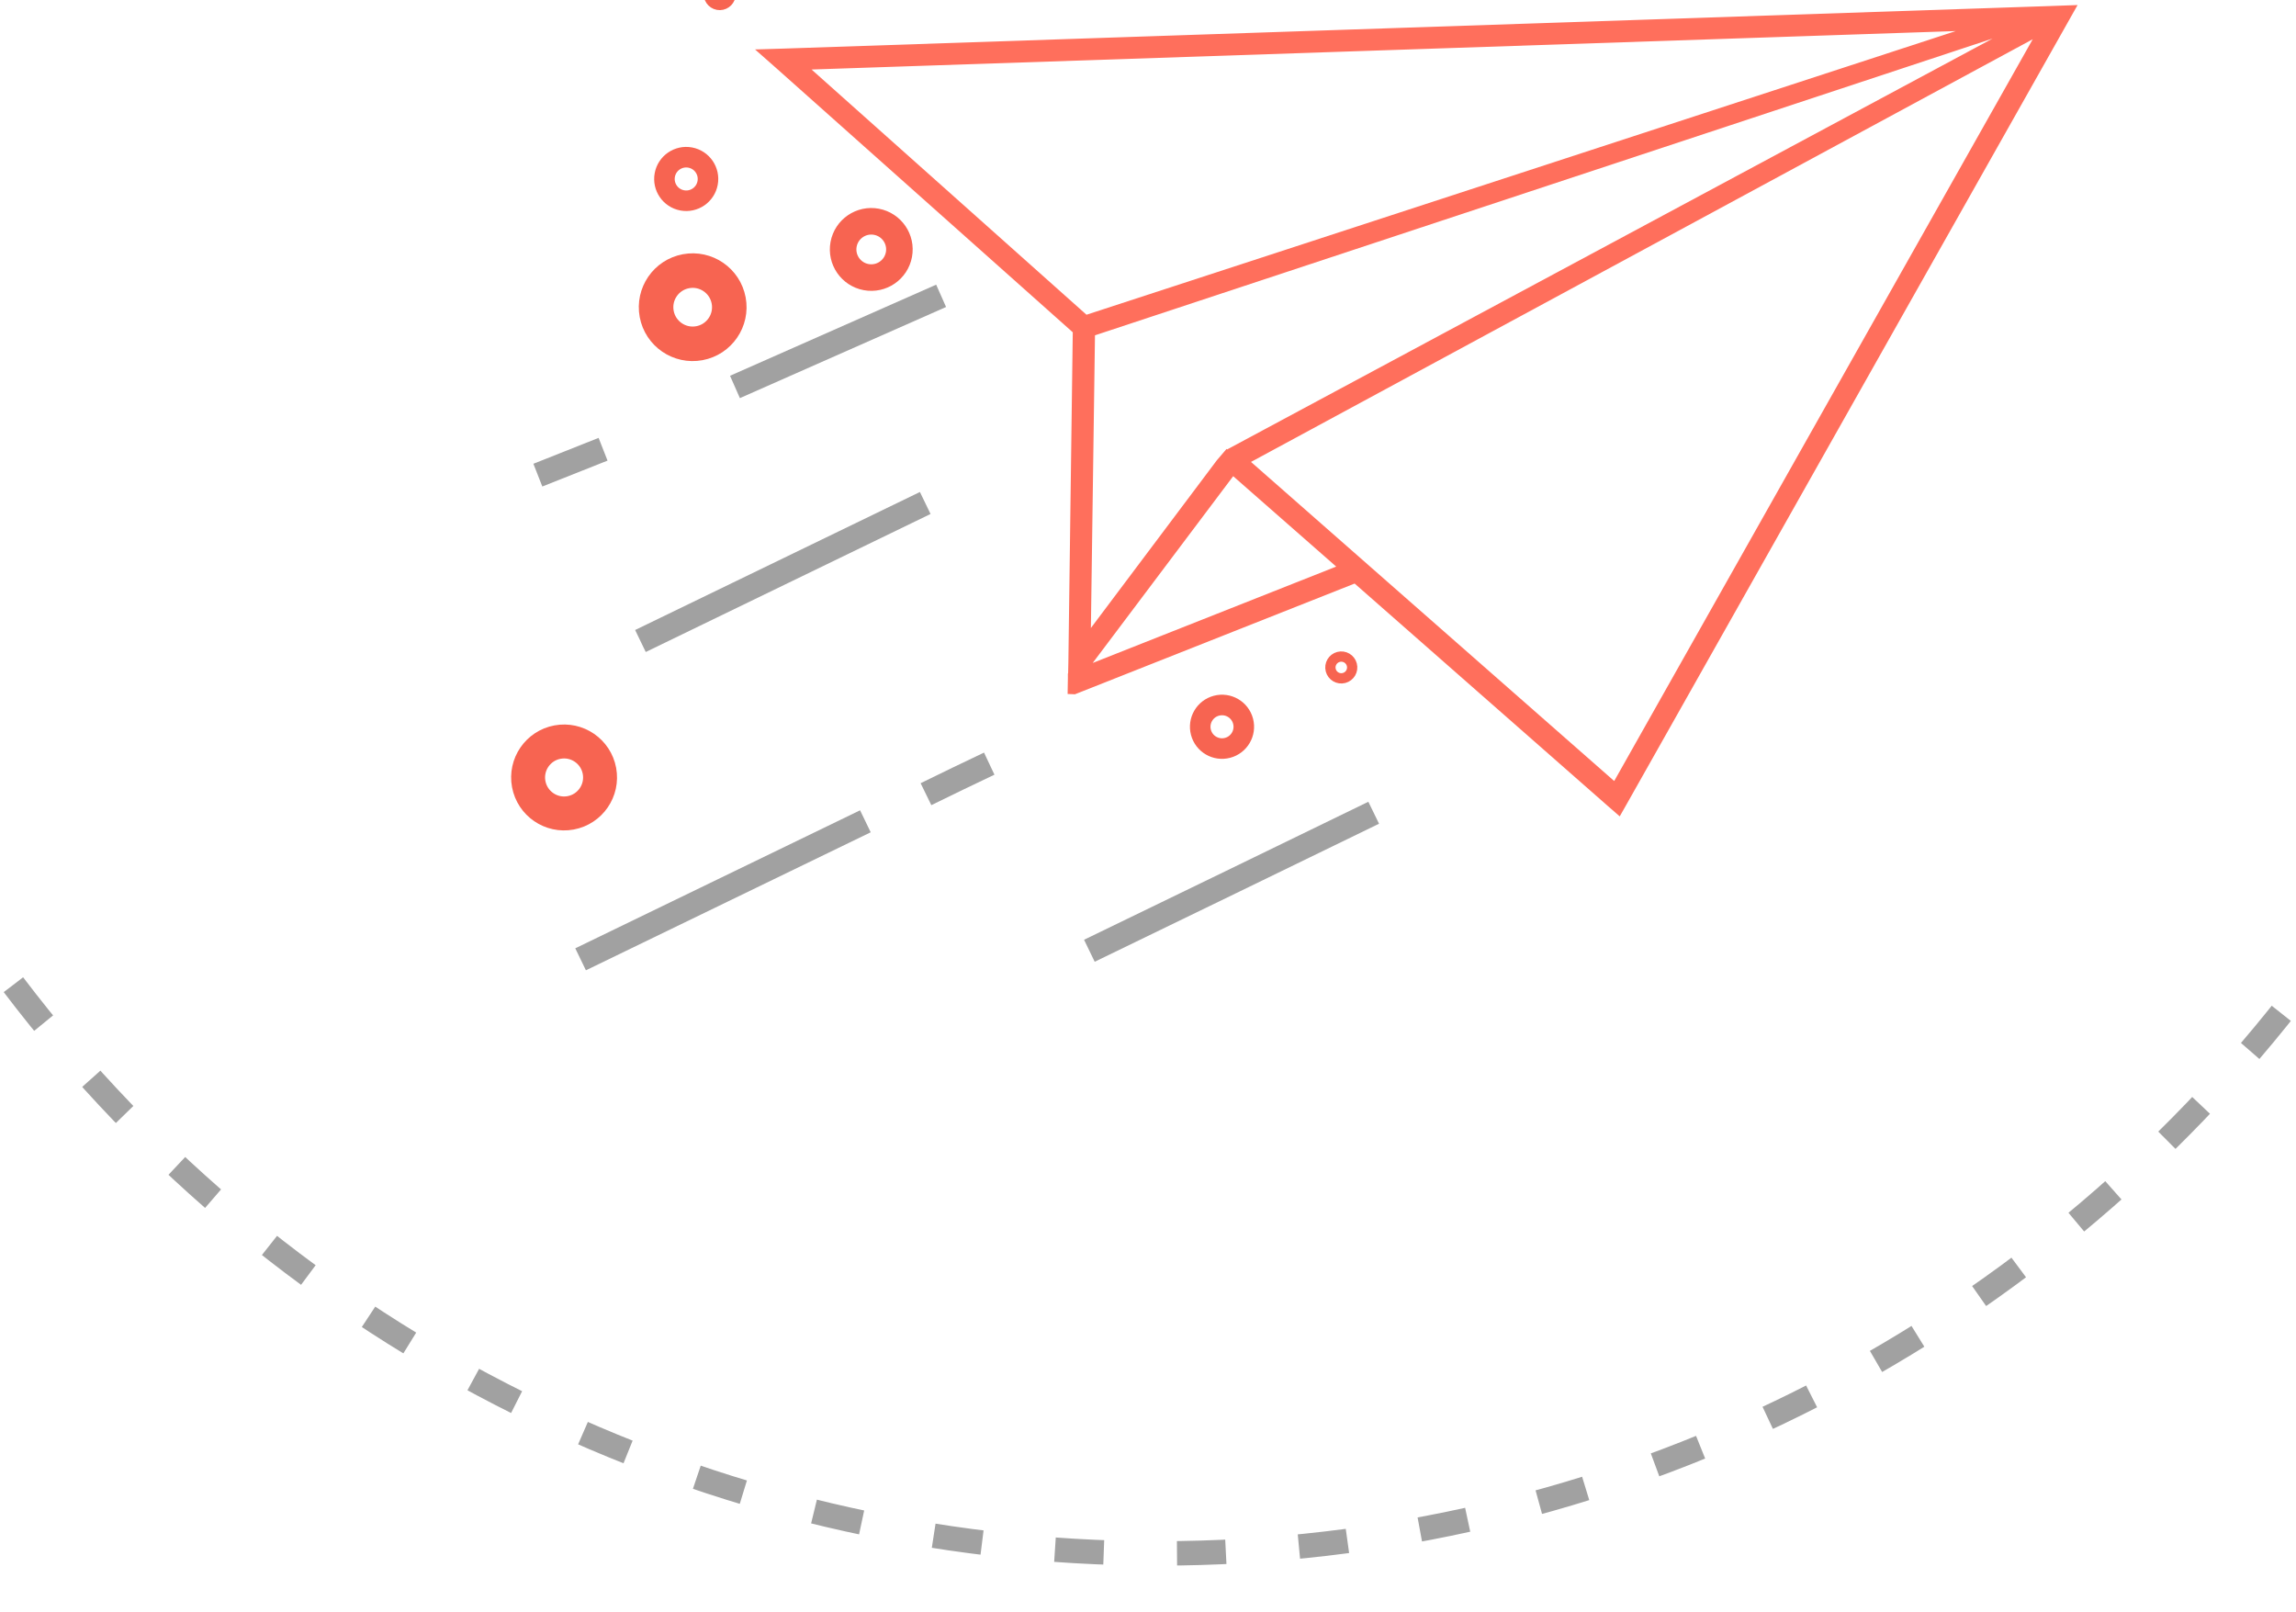 <?xml version="1.0" encoding="UTF-8"?>
<!DOCTYPE svg PUBLIC "-//W3C//DTD SVG 1.1//EN" "http://www.w3.org/Graphics/SVG/1.1/DTD/svg11.dtd">
<!-- Creator: CorelDRAW X6 -->
<svg xmlns="http://www.w3.org/2000/svg" xml:space="preserve" width="94mm" height="66mm" version="1.1" style="shape-rendering:geometricPrecision; text-rendering:geometricPrecision; image-rendering:optimizeQuality; fill-rule:evenodd; clip-rule:evenodd"
viewBox="0 0 9400 6600"
 xmlns:xlink="http://www.w3.org/1999/xlink">
 <defs>
  <style type="text/css">
   <![CDATA[
    .str5 {stroke:black;stroke-width:10}
    .str1 {stroke:#FF6F5C;stroke-width:10}
    .str6 {stroke:#A1A1A1;stroke-width:50}
    .str2 {stroke:#F76451;stroke-width:50}
    .str3 {stroke:#FF6F5C;stroke-width:50}
    .str0 {stroke:#A1A1A1;stroke-width:75}
    .str4 {stroke:#A1A1A1;stroke-width:100}
    .str7 {stroke:#A1A1A1;stroke-width:100;stroke-dasharray:200 300}
    .fil1 {fill:none}
    .fil0 {fill:none;fill-rule:nonzero}
    .fil3 {fill:#F76451}
    .fil5 {fill:#FF6F5C}
    .fil2 {fill:#F76451;fill-rule:nonzero}
    .fil4 {fill:#FF6F5C;fill-rule:nonzero}
   ]]>
  </style>
 </defs>
 <g id="Слой_x0020_1">
  <g id="_1109919184">
   <path class="fil0 str0" d="M-15555 8800l553 -719 269 207 16 -1133 -1090 306 269 207 -553 719 537 413zm277 -360m411 -256m142 -463m-537 -413m-411 256m-142 463m-8 566"/>
   <g>
    <line class="fil1 str0" x1="-14753" y1="6753" x2="-14764" y2= "6511" />
    <line class="fil1 str0" x1="-14561" y1="6790" x2="-14467" y2= "6567" />
    <line class="fil1 str0" x1="-14399" y1="6895" x2="-14227" y2= "6725" />
    <line class="fil1 str0" x1="-14311" y1="7064" x2="-14085" y2= "6979" />
    <line class="fil1 str0" x1="-14940" y1="6807" x2="-15054" y2= "6594" />
    <line class="fil1 str0" x1="-15092" y1="6927" x2="-15279" y2= "6774" />
    <line class="fil1 str0" x1="-15163" y1="7104" x2="-15397" y2= "7040" />
    <line class="fil1 str0" x1="-14516" y1="7652" x2="-14402" y2= "7865" />
    <line class="fil1 str0" x1="-14364" y1="7532" x2="-14177" y2= "7685" />
    <line class="fil1 str0" x1="-14295" y1="7408" x2="-14062" y2= "7472" />
    <line class="fil1 str0" x1="-14263" y1="7230" x2="-14021" y2= "7232" />
   </g>
  </g>
  <path class="fil2 str1" d="M-13446 6919l-1087 -420 0 0 0 0 -1 0c-59,-23 -65,-25 -65,-93l0 -1827c0,-41 7,-66 28,-80 21,-14 46,-12 83,-1l0 0 1950 604c13,4 23,7 31,9 36,11 54,16 67,35 12,18 12,35 11,68 0,9 -1,21 -1,41l0 1260 -69 0 0 -1260c0,-14 1,-30 1,-43 1,-18 2,-26 1,-27 -1,-1 -9,-2 -29,-8 -10,-3 -21,-6 -32,-10l-1950 -604 0 0c-16,-5 -22,-9 -23,-8 -1,1 2,7 2,23l0 1827c0,20 2,21 20,28l0 0 0 0 1 0 1088 420 -25 65z"/>
  <path class="fil2 str1" d="M-14553 4490l2079 -680c41,-13 66,-19 88,-20 24,-1 42,4 71,11l1 0 1923 588c87,27 85,88 83,164 0,8 0,16 0,32l0 1838 0 0c2,33 0,57 -11,79 -12,24 -33,40 -70,51l-930 331 -23 -65 930 -331 1 0c18,-6 27,-11 30,-17 4,-8 4,-24 3,-46l0 -2 0 -1838c0,-7 0,-21 1,-33 1,-47 2,-85 -34,-96l-1922 -588c-23,-6 -37,-9 -51,-9 -15,1 -35,6 -70,17l-2079 680 -21 -66z"/>
  <path class="fil2 str1" d="M-12914 8715l1 -1221 -889 -321c-7,-2 -13,-5 -19,-7l0 9 0 1113 0 0c0,5 0,9 0,14 0,17 0,22 23,31l0 0 883 382zm70 -1245l-1 1257 0 0c0,11 0,15 0,19 1,21 1,33 -14,45l0 0c-19,16 -31,11 -56,-1l0 0c-2,-1 -5,-2 -11,-5l0 0 -899 -389 0 0c-64,-27 -64,-41 -65,-94l0 -14 0 -1 0 -1113 0 -19 0 0c0,-37 -1,-54 23,-66l0 0c19,-10 32,-4 58,6l0 0c8,3 18,7 30,12l912 329 23 8 0 24zm-990 -316c2,-3 4,-5 -1,-2l0 0c-6,3 -4,3 1,2z"/>
  <path class="fil2 str1" d="M-13866 7084l1434 -467 10 -3 0 0c25,-8 37,-12 53,-12 15,0 25,4 44,10 7,2 14,5 20,7l974 314 101 33 -101 33 -1537 504 -21 -66 1435 -471 -872 -282c-10,-3 -16,-5 -21,-7 -13,-4 -20,-7 -23,-7 -4,0 -12,3 -30,9l0 0 -11 3 -1434 467 -21 -66z"/>
  <path class="fil2 str1" d="M-11256 6949l3 1262c0,12 1,24 1,33l0 0c4,62 4,63 -72,86l-1547 468 -20 -66 1547 -468c24,-7 24,-7 23,-15l0 0c-1,-9 -1,-20 -1,-37l-3 -1262 69 0z"/>
  <line class="fil1" x1="-12465" y1="5172" x2="-10341" y2= "4441" />
  <polygon class="fil2 str1" points="-12476,5139 -10352,4408 -10330,4473 -12454,5205 "/>
  <g id="_1109925520">
   <path class="fil3" d="M-12073 7712c20,84 -44,217 -76,197 -38,-23 31,-164 76,-197zm-221 -14c33,59 6,207 -4,267 -5,28 -30,169 -21,193 9,23 31,29 56,20 18,-49 24,-203 38,-280 9,-48 25,-88 43,-125 17,-35 46,-88 93,-83 -5,7 -18,20 -25,28 -38,45 -78,113 -71,176 4,35 24,55 56,49 73,-13 169,-187 110,-272 86,-35 76,42 66,100 -7,40 -33,146 47,122 24,-37 47,-234 94,-231 14,30 -21,183 36,160 30,-12 54,-111 64,-142 6,-20 26,-93 49,-87 3,3 0,-3 3,5 7,14 1,66 -1,80 -3,27 -5,54 -7,80 -4,70 8,116 88,97 -18,-20 -24,-31 -27,-63 -6,-69 20,-159 5,-205 -19,-57 -75,-33 -102,2 -18,24 -35,72 -44,108 -9,-48 -25,-96 -78,-65 -39,23 -48,71 -59,91 -7,-48 -18,-85 -55,-96 -19,-6 -39,-3 -60,4 -38,14 -33,23 -54,18 -39,-9 -84,19 -106,40 -27,25 -41,51 -56,82 -6,-53 -24,-89 -80,-75z"/>
   <path class="fil3" d="M-12397 7821c1,59 -38,168 -89,169 -46,1 -53,-113 -1,-186 10,-14 28,-38 53,-41 28,-4 36,33 36,59zm-124 -14c6,-44 42,-114 65,-142 28,-37 69,-84 134,-99 -10,-24 -46,-25 -73,-18 -75,21 -126,95 -156,154 -33,65 -78,235 7,304 79,64 187,-45 210,-153 12,-56 -1,-127 -60,-130 -29,-2 -59,14 -78,29 -29,22 -34,40 -48,55z"/>
  </g>
  <circle class="fil1 str2" cx="-10231" cy="4085" r="85"/>
  <circle class="fil1 str2" cx="-9821" cy="4565" r="162"/>
  <circle class="fil1 str2" cx="-9851" cy="3723" r="42"/>
  <circle class="fil1 str2" cx="-15157" cy="5858" r="42"/>
  <circle class="fil1 str2" cx="-14951" cy="5390" r="135"/>
  <polygon class="fil2 str3" points="-13046,4641 -11774,4200 -11752,4265 -13024,4706 "/>
  <g id="_981424496">
   <path class="fil3" d="M-13330 5810l85 -86c4,-5 8,-11 15,-9 33,11 94,24 109,45 23,33 -25,92 -77,89 -30,-2 -95,-27 -132,-39zm169 -169c4,-7 60,-62 72,-74 11,-12 12,-7 49,5 22,7 48,27 42,49l-3 11c-6,21 -45,36 -63,36 -21,0 -71,-19 -96,-28zm86 -181l-1 2c-44,-15 -89,-24 -134,-39 -3,6 -16,18 -21,23l58 24c22,8 38,15 61,22l-1 2c-13,-4 -17,-3 -31,-7 -11,-4 -23,-8 -34,-11 -14,-4 -19,-3 -33,-8 -11,-4 -23,-8 -34,-11 -5,6 -18,17 -21,23 45,15 86,36 133,51l-1 2c-12,-4 -24,-8 -36,-12 -15,-5 -20,-4 -35,-9 -27,-9 -48,-13 -73,-21 -7,8 -16,14 -21,23 38,12 80,34 126,49l-1 2c-23,-8 -44,-12 -69,-20 -14,-5 -19,-4 -33,-8 -12,-4 -24,-8 -36,-12 -7,7 -16,16 -23,23 38,16 78,33 120,47l-1 2c-16,-5 -29,-7 -48,-13l-100 -28c-17,-3 -34,-11 -51,-16l-48 -13c-19,-6 -31,-7 -50,-14 -35,-12 -65,-19 -101,-31l232 96c8,3 17,5 25,9 38,16 80,33 120,47l-1 2c-32,-10 -71,-21 -102,-28 -35,-8 -70,-22 -105,-32l-50 -14c-18,-6 -32,-8 -52,-14l-78 -23c-11,-3 -14,-2 -26,-6l-1 2c38,13 77,30 113,45 23,9 48,16 70,27l186 74 -50 -14c-19,-6 -30,-7 -50,-14l-102 -28c-35,-9 -66,-20 -101,-31l-50 -14c-18,-6 -32,-8 -52,-14l188 77c18,6 30,12 49,18 21,8 48,21 71,28 20,6 50,21 71,28l-1 2c-37,-12 -67,-20 -103,-31l-254 -72c-17,-3 -35,-10 -53,-16 2,4 1,4 6,6l61 23c12,4 12,6 23,10l72 28c23,10 50,17 72,28l48 19c34,11 62,25 97,37l-162 -44c-9,-1 -18,-5 -27,-8 -26,-9 -22,-4 -26,17 30,10 56,23 86,33 11,4 11,6 21,9l67 27 -89 -24c-14,-3 -31,-10 -45,-14l-46 -12c-11,39 -8,20 67,54 18,9 58,19 71,27l8 7c-13,-4 -26,-8 -38,-13 -16,-5 -25,-6 -39,-10 -29,-9 -50,-14 -78,-23 -11,38 -11,25 58,52 22,8 46,20 69,28l-1 2c-11,-4 -23,-7 -34,-11 -15,-5 -22,-5 -35,-9 -8,-2 -63,-23 -69,-17 -1,1 -3,11 -4,16 -4,22 5,9 38,26 11,6 23,8 34,13 10,5 21,9 34,13l-57 -13c-9,-3 -19,-6 -28,-9 -13,-4 -19,-4 -28,-7 -2,6 -6,13 2,16l342 112c105,34 241,1 276,-119 4,-12 5,-25 4,-35 -2,-24 -15,-47 -33,-62 -7,-6 -7,-4 -10,-12 37,8 118,-30 147,-64 67,-80 43,-167 -58,-199l-261 -85c-5,-2 -10,3 -13,7 -10,13 24,17 42,25l76 28z"/>
   <path class="fil3" d="M-13708 6068c-14,-5 -25,-10 -33,-26 -20,-40 19,-85 48,-75 17,5 31,8 39,31 9,24 -1,53 -21,65 -8,5 -21,9 -34,5zm-30 -209l-62 211c-3,10 7,10 28,17 9,3 9,-7 12,-16 16,22 17,26 46,35 63,21 125,-63 94,-129 -15,-31 -41,-51 -75,-48 -11,1 -14,4 -24,6l21 -71c-25,-8 -37,-16 -41,-6z"/>
   <path class="fil3" d="M-14011 6009l23 8c11,-11 21,-32 31,-47 6,-8 10,-17 15,-24l16 -23c0,0 1,-1 1,-1 -3,15 -2,93 -3,115l26 8 49 -76c9,-13 16,-25 25,-38 7,-10 21,-28 24,-38l-32 -10 -51 76c-5,8 -2,7 -10,10 4,-14 2,-37 3,-51 1,-17 1,-35 2,-53l-32 -10c-10,18 -47,75 -51,87l-4 -1c3,-15 -2,-79 0,-103l-34 -11 3 185z"/>
   <path class="fil3" d="M-14101 5834l9 3c20,6 28,28 26,46l-81 -27c6,-17 29,-28 46,-23zm-91 23c-14,49 10,99 49,112l15 5c26,8 71,-12 81,-37l-43 -14c-8,14 -30,14 -44,6 -18,-11 -20,-22 -23,-41l118 38c4,-10 4,-5 9,-22 13,-43 -11,-94 -59,-110 -41,-14 -89,17 -103,62z"/>
   <path class="fil3" d="M-12792 6260l15 5c15,5 25,29 22,45l-81 -27c4,-7 11,-15 18,-19 5,-3 19,-7 27,-4zm73 69l-5 16c-4,12 -7,8 -28,1l-92 -30c-4,19 14,44 40,45 15,0 21,-10 30,-9 6,0 33,10 40,13 -30,35 -51,46 -100,30 -34,-11 -61,-65 -47,-111 13,-44 62,-76 103,-62 49,16 72,65 60,108z"/>
   <path class="fil3" d="M-13301 6200c-16,-5 -23,-8 -32,-27 -18,-39 18,-83 52,-72 16,5 25,7 35,28 19,40 -19,83 -54,71zm-66 -87l-5 16c-18,61 35,117 84,109 12,-2 13,-6 23,-9l-6 21c24,8 35,16 38,5l44 -152c3,-10 -9,-10 -32,-18 -7,-2 -7,2 -10,9 -26,-34 -56,-50 -97,-26 -16,9 -33,23 -39,44z"/>
   <path class="fil3" d="M-13537 6123c-16,-5 -23,-8 -32,-27 -18,-39 18,-83 52,-72 16,5 25,7 35,28 19,40 -19,83 -54,71zm-66 -87l-5 16c-18,61 35,117 84,109 12,-2 13,-6 23,-9l-6 21c24,8 35,16 38,5l44 -152c3,-10 -9,-10 -32,-18 -7,-2 -7,2 -10,9 -26,-34 -56,-50 -97,-26 -16,9 -33,24 -39,44z"/>
   <path class="fil3" d="M-13132 6124l3 -11 -36 -12 -49 168c48,16 35,26 61,-63 23,-80 57,-43 60,-36 7,15 0,38 -4,54 -4,14 -8,28 -12,41 -11,39 -17,32 22,45 5,2 7,0 8,-5l29 -99c11,-38 -4,-74 -43,-87 -15,-5 -28,1 -39,5z"/>
   <path class="fil3" d="M-14280 5750l3 -12 -36 -12 -49 168c48,16 35,26 61,-63 5,-18 17,-57 40,-50 12,4 22,7 23,29 0,12 -3,25 -7,39 -4,14 -8,28 -12,41 -11,39 -17,32 22,45 5,2 7,1 8,-5l29 -99c11,-37 -4,-74 -43,-87 -15,-5 -28,1 -39,5z"/>
   <path class="fil3" d="M-13045 6228c-14,47 8,101 51,115 22,7 42,11 63,0 13,-7 30,-14 36,-33l-43 -14c-24,40 -103,-12 -59,-72 4,-6 10,-11 16,-14 16,-7 24,-3 39,2 20,6 16,30 25,33 42,14 42,18 36,-11 -18,-88 -140,-91 -164,-6z"/>
   <path class="fil3" d="M-13385 5974l-62 211c-3,10 9,10 32,18 5,2 7,0 8,-5l62 -211c3,-10 -9,-10 -32,-18 -5,-2 -7,0 -8,5z"/>
   <path class="fil3" d="M-13582 5454c23,7 38,15 59,22l86 33c10,5 17,7 30,12l58 24 7 -25c-41,-13 -82,-26 -121,-35l-90 -27c-16,-5 -19,-9 -29,-4z"/>
   <path class="fil3" d="M-13547 5415l-1 2c12,4 16,7 25,11l166 64c19,7 23,18 25,-14 -38,-13 -70,-20 -108,-33l-54 -15c-19,-6 -33,-8 -54,-15z"/>
   <path class="fil3" d="M-13752 5625l-1 2c33,11 76,30 107,42l68 25c4,-8 7,-8 12,-16 -32,-10 -60,-18 -93,-28 -16,-5 -18,-3 -46,-12 -19,-6 -30,-7 -48,-13z"/>
   <path class="fil3" d="M-13512 5381l186 76c9,-31 2,-22 -35,-32 -16,-4 -35,-13 -51,-16l-100 -28z"/>
   <path class="fil3" d="M-13787 5659l-1 2c11,3 11,5 19,8 7,3 16,5 23,8 9,4 10,6 21,9 32,11 56,23 89,34 11,4 11,6 21,9 6,-5 12,-9 17,-17l-94 -26c-15,-3 -32,-11 -47,-15 -10,-3 -11,-1 -22,-5 -9,-3 -17,-6 -26,-8z"/>
   <path class="fil3" d="M-13857 5729l107 45c7,3 16,5 23,8 9,4 10,6 21,9 8,3 16,5 24,8 5,-5 10,-8 14,-16 -16,-5 -32,-11 -46,-13 -17,-3 -32,-11 -49,-15l-93 -25z"/>
   <path class="fil3" d="M-13821 5693l64 29c9,4 10,6 21,9 31,10 58,24 89,34 3,-5 3,-5 7,-9 12,-13 8,-6 -16,-14l-54 -15c-38,-12 -71,-21 -110,-33z"/>
   <path class="fil3" d="M-13478 5347l-1 2c56,18 108,45 164,64l5 -18c-17,-5 -28,-7 -41,-11 -14,-4 -29,-10 -43,-14l-63 -18c-10,-3 -11,-1 -22,-5z"/>
   <path class="fil3" d="M-13890 5764l168 58c14,5 14,7 20,-4 -18,-6 -29,-7 -46,-12l-48 -13c-15,-4 -32,-12 -47,-15 -15,-3 -30,-8 -48,-13z"/>
   <path class="fil3" d="M-13446 5317c13,4 25,8 37,13l76 29c22,11 28,16 33,2l-146 -45z"/>
  </g>
  <path class="fil1 str4" d="M2377 3927c389,-188 777,-377 1166,-565"/>
  <path class="fil1 str4" d="M3791 3251c86,-42 172,-84 259,-125"/>
  <path class="fil1 str4" d="M4460 3892c388,-188 776,-376 1164,-565"/>
  <path class="fil1 str4" d="M3009 1584c281,-124 562,-248 844,-373"/>
  <path class="fil1 str4" d="M2202 1945c89,-35 178,-71 267,-106"/>
  <circle class="fil1 str2" transform="matrix(-1.654 -0.308 -0.308 1.654 2809.41 732.613)" r="53"/>
  <circle class="fil1 str2" transform="matrix(-0.827 -0.154 -0.154 0.827 2946.58 -24.165)" r="53"/>
  <circle class="fil1 str2" transform="matrix(-2.137 -0.398 -0.398 2.137 3567.03 1021.07)" r="53"/>
  <circle class="fil1 str2" transform="matrix(0.814 -0.214 0.214 0.814 5491.34 2732.25)" r="53"/>
  <circle class="fil1 str2" transform="matrix(1.628 -0.428 0.428 1.628 5003.01 2975.09)" r="53"/>
  <path class="fil4 str1" d="M5023 1846l3188 -1711 -3733 1234 -17 1217 525 -699 36 -42zm-645 911l1 -47 18 -1352 -1217 -1084 -76 -67 101 -3 5120 -172 60 -2 112 -4 -1842 3264 -25 44 -38 -33 -1045 -918 -1147 454 -24 -1 1 -59 0 -18zm81 -32l1021 -404 -432 -379 -589 783zm3583 -2604l-4732 159 1137 1014 3595 -1173zm293 27l-3222 1742 1497 1315 1725 -3057z"/>
  <circle class="fil1 str2" transform="matrix(2.732 -0.509 0.509 2.732 2309.39 3182.6)" r="53"/>
  <circle class="fil1 str2" transform="matrix(2.78 -0.518 0.518 2.78 2835.89 1257.58)" r="53"/>
  <path class="fil1 str4" d="M2622 2624c389,-188 777,-377 1166,-565"/>
  <path class="fil2 str1" d="M-10545 18806l489 543c39,43 50,40 108,23l0 0 0 0 1493 -425c29,-8 47,-17 53,-28 4,-7 -1,-19 -14,-36l-640 -823 -1640 468c-27,8 -50,13 -69,18 -88,23 -95,24 -95,141 -2,758 -4,1516 -6,2274l-2320 -489c-98,-21 -97,-49 -93,-124 1,-11 1,-25 1,-42l0 -2352 875 -230c23,19 50,35 80,45l-891 234 0 2303c0,16 -1,31 -2,45 -2,36 -3,49 42,59l2244 473 6 -2196c0,-167 10,-169 143,-203 19,-5 42,-11 67,-18l1536 -438 -1146 -233c7,-3 13,-6 20,-10 8,-4 16,-8 24,-12 39,0 69,0 108,-12l1141 226 667 857c31,40 37,75 20,105 -14,27 -46,46 -91,59l0 0 -1493 425c-89,25 -107,30 -173,-42l-489 -543 47 -43z"/>
  <polygon class="fil2 str1" points="-12721,18091 -11236,18406 -11250,18469 -12734,18153 "/>
  <path class="fil2 str1" d="M-13567 18548l-516 170 0 0 -34 11 0 0c-59,20 -87,29 -99,-1l0 0c-11,-26 8,-40 45,-68 13,-10 30,-23 44,-33l862 -672 39 50 -807 630 447 -147 20 61zm-591 155c4,10 5,7 6,0 -6,-6 -10,-11 -6,0l0 0z"/>
  <path class="fil1 str5" d="M-10899 20923l1724 -448c164,-43 131,-17 131,-178l0 -1144"/>
  <path class="fil2 str1" d="M-10907 20892l1724 -448c19,-5 32,-8 44,-11 41,-10 61,-15 65,-20 3,-3 2,-19 1,-48 -1,-19 -2,-43 -2,-68l0 -1144 64 0 0 1144c0,29 1,49 2,66 2,44 3,67 -13,88 -17,23 -44,30 -100,44 -14,3 -30,7 -43,11l-1724 448 -16 -62z"/>
  <path class="fil1 str0" d="M-11570 17254c-378,108 -757,217 -972,285 -215,69 -266,97 -3,170 263,72 839,189 1121,250 282,61 269,68 514,-1 245,-70 749,-216 1002,-289 253,-73 255,-73 263,-39 8,34 21,101 28,135 7,34 7,34 103,31 97,-2 290,-7 387,-9 97,-2 97,-2 98,-76 1,-74 3,-223 3,-299 0,-76 -2,-81 -76,-107 -74,-26 -220,-73 -296,-98 -75,-25 -80,-27 -143,-14 -63,14 -184,43 -295,53 -110,10 -209,1 -278,-19 -69,-20 -107,-52 -128,-87 -21,-35 -26,-73 -17,-111 9,-38 31,-76 54,-115"/>
  <g id="_940199152">
   <path class="fil1 str6" d="M-10659 16509c231,-169 342,-43 335,379 0,0 -289,154 -746,246 -457,93 -604,-7 -556,-139 20,-55 134,-127 343,-216 131,-69 276,-176 436,-322 120,-48 143,-1 199,130 57,131 145,76 174,-63"/>
   <path class="fil1 str6" d="M-11653 16921c-235,27 -361,-5 -379,-98 -6,-87 66,-156 215,-209 102,-27 223,-99 363,-215 116,-140 206,-157 272,-54 36,147 95,183 177,107"/>
   <path class="fil1 str6" d="M-11148 16389c130,-108 230,-99 275,50"/>
  </g>
  <path class="fil5" d="M-9931 16437c16,-5 29,9 34,20 7,16 2,35 -10,39 -32,12 -55,-48 -24,-59zm219 -16c2,37 0,80 0,117 0,15 3,43 -4,53 -9,13 -23,7 -36,4l-326 -75c-42,-10 -38,-20 -38,-72 0,-38 0,-77 0,-115 6,1 16,7 24,8 9,2 17,4 25,5l150 33c34,8 68,15 101,22 31,7 71,19 103,19zm-403 -697c0,-32 19,-26 40,-23 19,3 36,6 55,10l275 49c20,4 33,10 33,36l0 548c0,33 -22,24 -43,20 -106,-21 -220,-48 -328,-71 -21,-4 -33,-10 -33,-37l0 -532zm-42 763c4,24 16,47 32,62 18,17 38,19 62,25 46,11 92,22 139,33 48,11 93,22 140,33 18,4 54,16 72,13 58,-10 45,-87 45,-145l0 -695c0,-34 -8,-55 -23,-73 -18,-21 -29,-24 -58,-29 -48,-9 -97,-17 -145,-26 -49,-9 -98,-17 -146,-26 -42,-8 -101,-31 -117,37 -4,19 -2,74 -2,97l1 695zm170 -22c5,42 35,74 68,83 43,12 75,-28 70,-78 -5,-41 -35,-75 -68,-84 -43,-11 -76,26 -69,78z"/>
  <circle class="fil1 str2" cx="-9333" cy="16810" r="125"/>
  <circle class="fil1 str2" cx="-9467" cy="16374" r="62"/>
  <circle class="fil1 str2" cx="-9006" cy="16565" r="31"/>
  <circle class="fil1 str2" cx="-10360" cy="16056" r="31"/>
  <circle class="fil1 str2" cx="-13044" cy="17178" r="125"/>
  <circle class="fil1 str2" cx="-13177" cy="17615" r="62"/>
  <circle class="fil1 str2" cx="-12716" cy="17424" r="31"/>
  <path class="fil1 str6" d="M-11330 17055c343,-17 678,-111 1004,-284"/>
  <path class="fil1 str6" d="M-11792 16846c188,-5 371,-46 550,-121"/>
  <path class="fil1 str7" d="M-17825 8109c1113,1467 2847,2328 4688,2328 1841,0 3576,-862 4688,-2328"/>
  <path class="fil1 str7" d="M-15866 16698c1113,-1467 2847,-2328 4688,-2328 1841,0 3576,862 4688,2328"/>
  <path class="fil1 str7" d="M55 4031c1113,1467 2847,2328 4688,2328 1841,0 3576,-862 4688,-2328"/>
 </g>
</svg>
